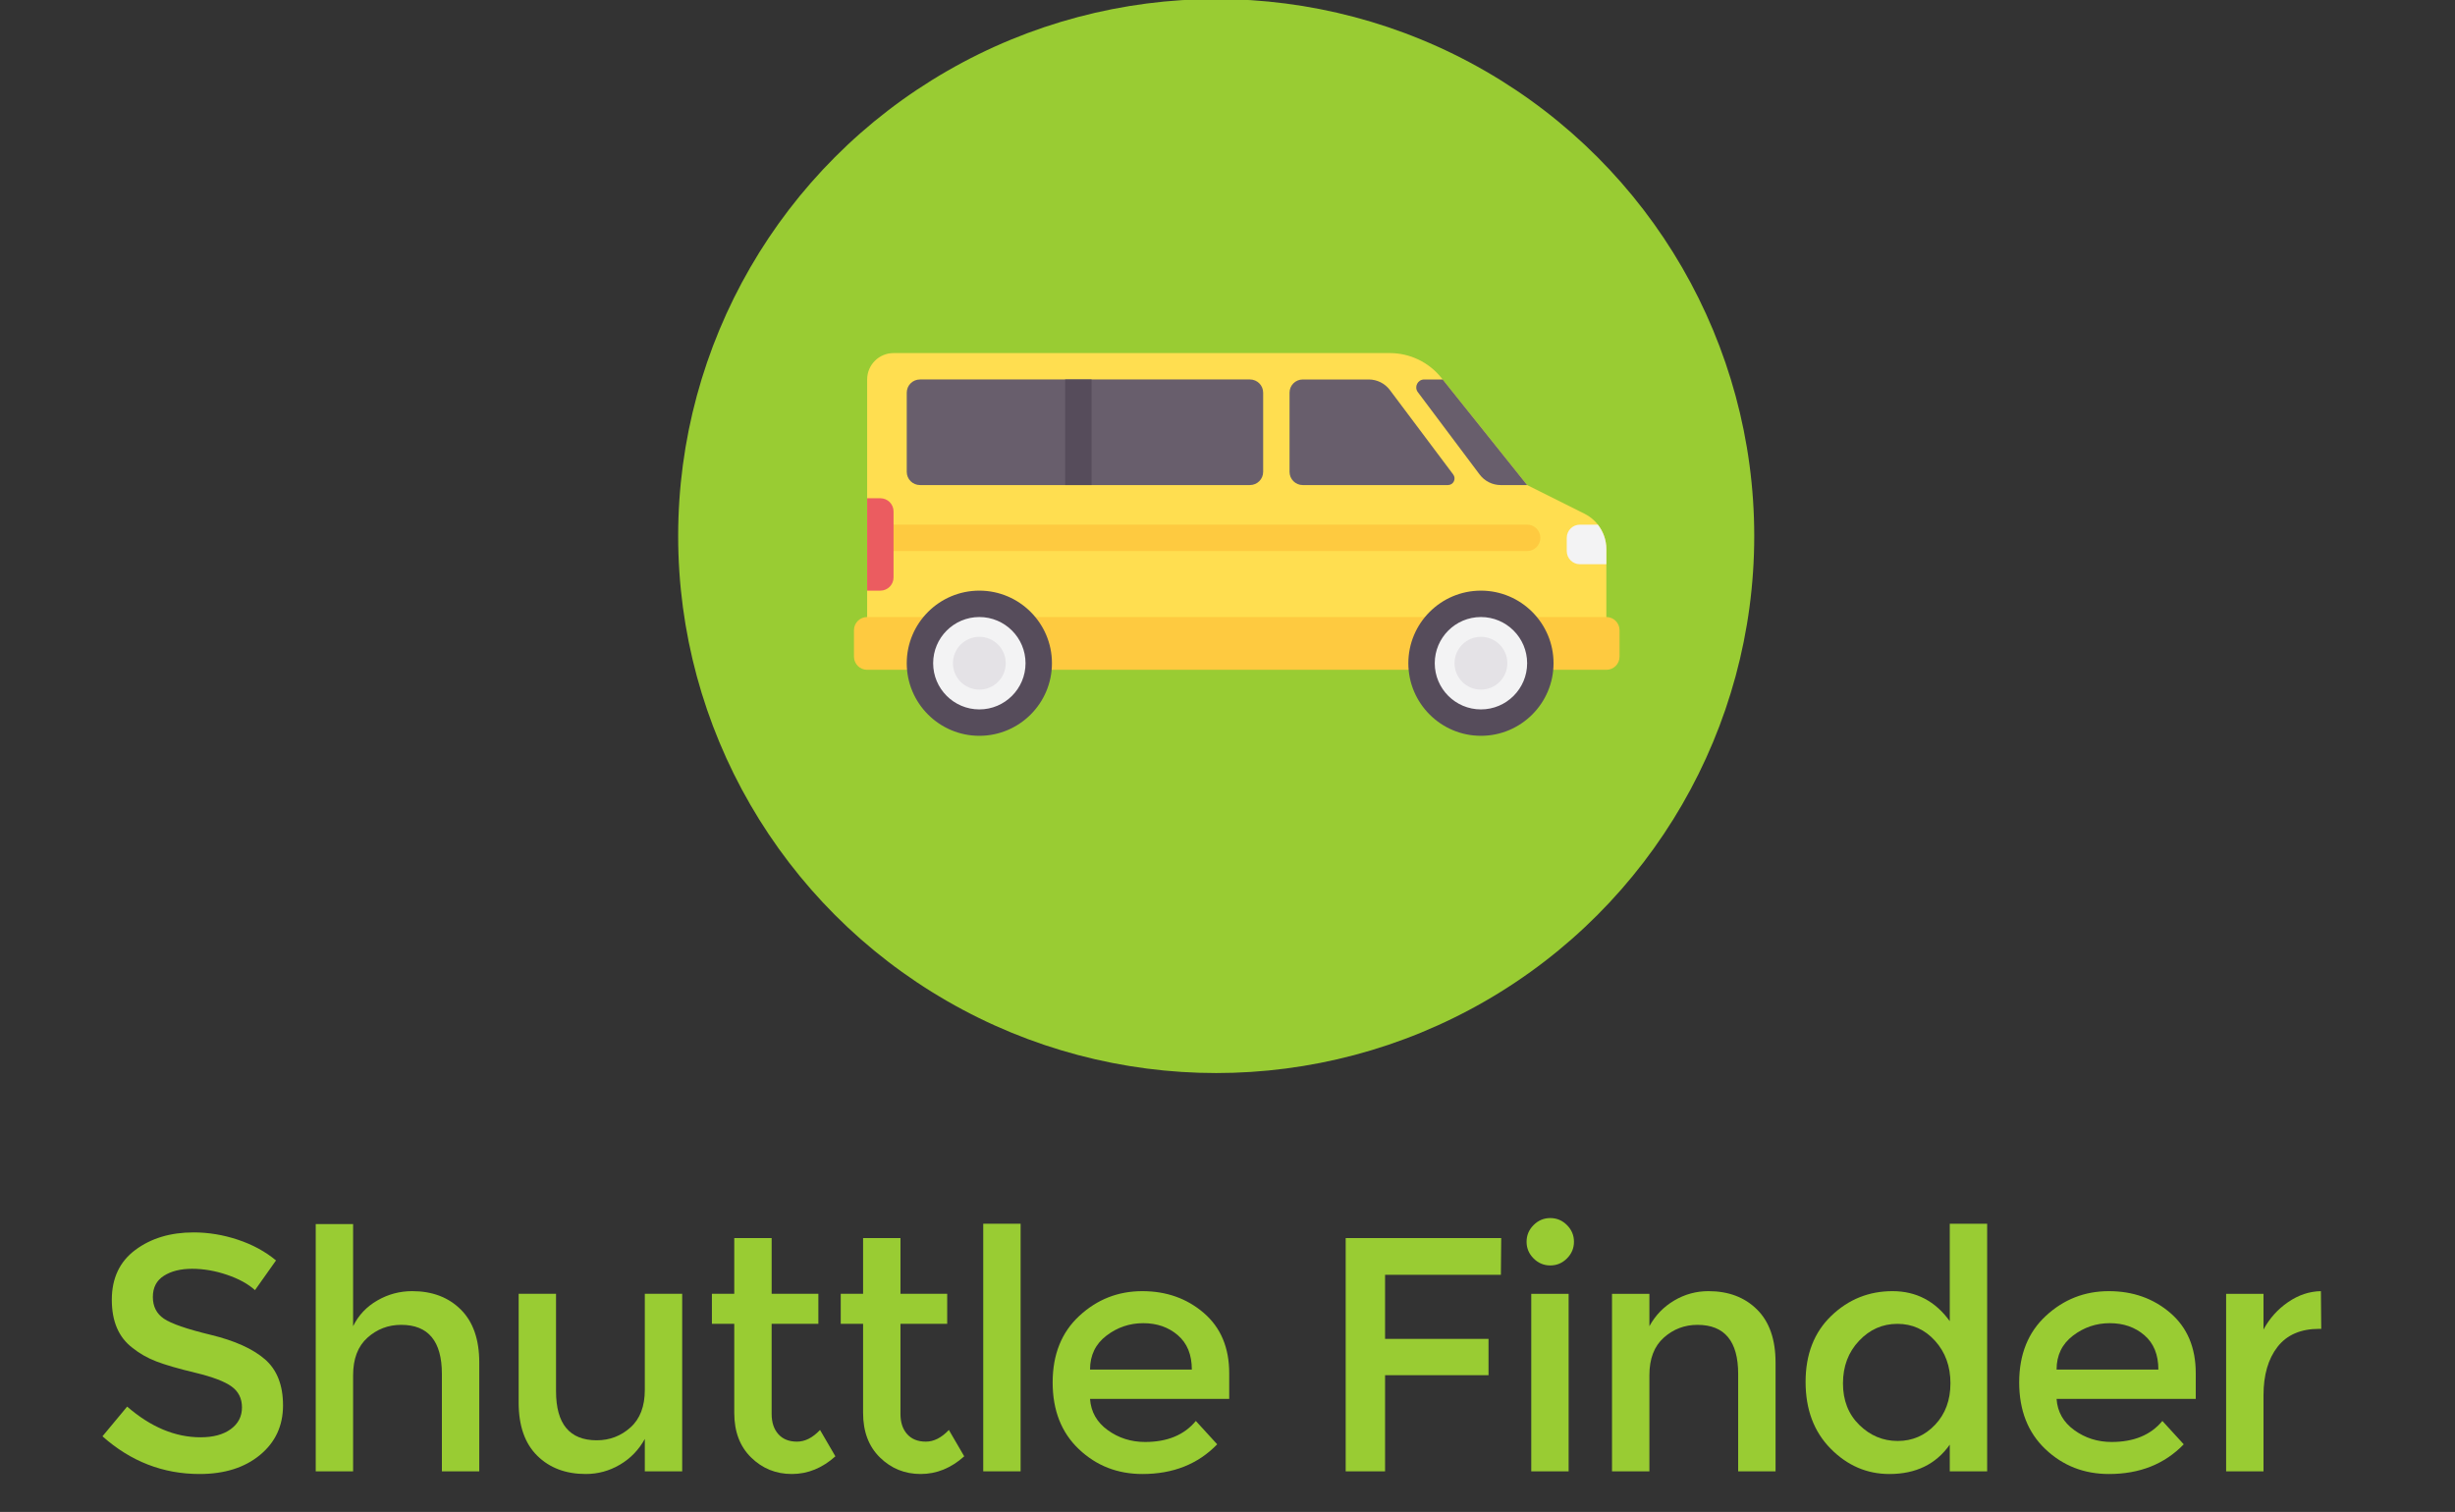 <?xml version="1.0" encoding="utf-8"?>
<!-- Generator: Adobe Illustrator 16.0.0, SVG Export Plug-In . SVG Version: 6.00 Build 0)  -->
<!DOCTYPE svg PUBLIC "-//W3C//DTD SVG 1.1//EN" "http://www.w3.org/Graphics/SVG/1.1/DTD/svg11.dtd">
<svg version="1.1" id="Ebene_1" xmlns="http://www.w3.org/2000/svg" xmlns:xlink="http://www.w3.org/1999/xlink" x="0px" y="0px"
	 width="876.068px" height="539.639px" viewBox="0 0 876.068 539.639" enable-background="new 0 0 876.068 539.639"
	 xml:space="preserve">
<rect x="0" y="0" width="876.068" height="539.639" fill="#333333" stroke="none"/>
<g>
	<ellipse fill="#99CC33" cx="434.002" cy="191.321" rx="191.999" ry="191.666"/>
	<g>
		<path fill="#FFDE50" d="M573.225,229.649v-33.66c0-5.354-3.021-10.244-7.812-12.639l-20.449-10.226l-30.611-38.267
			c-4.471-5.586-11.235-8.839-18.393-8.839H318.864c-5.204,0-9.421,4.217-9.421,9.421v96.563L573.225,229.649L573.225,229.649z"/>
		<path fill="#FECA40" d="M309.443,220.228h263.781c2.604,0,4.711,2.109,4.711,4.71v9.421c0,2.604-2.107,4.71-4.711,4.71H309.443
			c-2.604,0-4.71-2.106-4.71-4.71v-9.421C304.732,222.337,306.842,220.228,309.443,220.228L309.443,220.228z"/>
		<path fill="#F3F3F4" d="M349.48,215.125c11.924,0,21.59,9.667,21.59,21.589c0,11.924-9.666,21.59-21.59,21.59
			s-21.59-9.666-21.59-21.59C327.892,224.791,337.558,215.125,349.48,215.125L349.48,215.125z"/>
		<path fill="#564C5B" d="M349.48,220.228c-9.092,0-16.486,7.396-16.486,16.486c0,9.093,7.396,16.487,16.486,16.487
			c9.093,0,16.484-7.396,16.484-16.487C365.968,227.622,358.574,220.228,349.48,220.228L349.48,220.228z M349.48,262.622
			c-14.286,0-25.907-11.621-25.907-25.908c0-14.286,11.621-25.906,25.907-25.906s25.907,11.621,25.907,25.906
			C375.389,251,363.767,262.622,349.48,262.622L349.48,262.622z"/>
		<path fill="#E4E2E6" d="M349.48,227.293c5.203,0,9.421,4.218,9.421,9.42c0,5.204-4.219,9.421-9.421,9.421
			s-9.421-4.217-9.421-9.421C340.061,231.512,344.278,227.293,349.48,227.293L349.48,227.293z"/>
		<path fill="#F3F3F4" d="M528.476,215.125c11.927,0,21.592,9.667,21.592,21.589c0,11.924-9.665,21.59-21.592,21.59
			c-11.923,0-21.589-9.666-21.589-21.59C506.887,224.791,516.553,215.125,528.476,215.125L528.476,215.125z"/>
		<path fill="#564C5B" d="M528.474,220.228c-9.093,0-16.484,7.396-16.484,16.486c0,9.093,7.396,16.487,16.484,16.487
			c9.094,0,16.486-7.396,16.486-16.487C544.962,227.622,537.565,220.228,528.474,220.228L528.474,220.228z M528.474,262.622
			c-14.286,0-25.905-11.621-25.905-25.908c0-14.286,11.619-25.906,25.905-25.906s25.907,11.621,25.907,25.906
			C554.383,251,542.76,262.622,528.474,262.622L528.474,262.622z"/>
		<path fill="#E4E2E6" d="M528.476,227.293c5.203,0,9.424,4.218,9.424,9.42c0,5.204-4.221,9.421-9.424,9.421
			c-5.2,0-9.42-4.217-9.42-9.421C519.056,231.512,523.273,227.293,528.476,227.293L528.476,227.293z"/>
		<path fill="#685E6C" d="M514.816,135.441h-6.597c-2.328,0-3.657,2.659-2.263,4.521l22.047,29.393
			c1.776,2.373,4.569,3.771,7.534,3.771h9.422L514.816,135.441L514.816,135.441z"/>
		<path fill="#685E6C" d="M495.975,139.209l22.609,30.146c1.163,1.555,0.057,3.771-1.886,3.771h-51.812
			c-2.603,0-4.71-2.109-4.71-4.71v-28.264c0-2.602,2.107-4.71,4.71-4.71h23.555C491.403,135.441,494.195,136.837,495.975,139.209
			L495.975,139.209z"/>
		<path fill="#685E6C" d="M328.284,173.124h117.763c2.602,0,4.71-2.109,4.71-4.71v-28.264c0-2.602-2.108-4.71-4.71-4.71H328.284
			c-2.602,0-4.71,2.109-4.71,4.71v28.264C323.574,171.015,325.683,173.124,328.284,173.124L328.284,173.124z"/>
		<polygon fill="#564C5B" points="380.099,135.441 389.52,135.441 389.52,173.124 380.099,173.124 		"/>
		<path fill="#FECA40" d="M544.965,196.676H318.864c-2.603,0-4.71-2.109-4.71-4.711l0,0c0-2.603,2.108-4.71,4.71-4.71h226.101
			c2.604,0,4.71,2.107,4.71,4.71l0,0C549.675,194.567,547.564,196.676,544.965,196.676L544.965,196.676z"/>
		<path fill="#EB5C60" d="M314.153,210.808h-4.71v-32.973h4.71c2.601,0,4.71,2.107,4.71,4.71v23.552
			C318.864,208.698,316.754,210.808,314.153,210.808L314.153,210.808z"/>
		<path fill="#F3F3F4" d="M559.095,191.965v4.711c0,2.601,2.106,4.71,4.709,4.71h9.421v-5.396c0-3.23-1.115-6.283-3.045-8.731
			h-6.376C561.203,187.255,559.095,189.364,559.095,191.965L559.095,191.965z"/>
	</g>
</g>
<g>
	<path fill="#99CC33" d="M68.543,452.849c-4.09,0-7.444,0.834-10.064,2.502c-2.621,1.667-3.931,4.188-3.931,7.562
		c0,3.375,1.31,5.955,3.931,7.741c2.62,1.786,8.197,3.713,16.733,5.776c8.534,2.066,14.966,4.963,19.294,8.694
		c4.327,3.733,6.491,9.23,6.491,16.495c0,7.266-2.74,13.162-8.218,17.688s-12.666,6.789-21.557,6.789
		c-13.023,0-24.576-4.486-34.658-13.459l8.813-10.6c8.415,7.305,17.15,10.957,26.202,10.957c4.526,0,8.117-0.973,10.778-2.918
		c2.66-1.945,3.99-4.526,3.99-7.742c0-3.215-1.251-5.717-3.752-7.503s-6.809-3.413-12.922-4.884
		c-6.115-1.468-10.76-2.816-13.935-4.049c-3.177-1.23-5.996-2.838-8.457-4.824c-4.924-3.73-7.384-9.447-7.384-17.15
		c0-7.7,2.799-13.637,8.397-17.805c5.598-4.169,12.524-6.253,20.783-6.253c5.319,0,10.6,0.874,15.841,2.62
		c5.24,1.747,9.766,4.209,13.577,7.385l-7.503,10.6c-2.462-2.223-5.797-4.05-10.004-5.479
		C76.78,453.564,72.632,452.849,68.543,452.849z"/>
	<path fill="#99CC33" d="M126.008,490.843v34.301h-13.339V436.89h13.339v36.445c1.906-3.891,4.783-6.947,8.635-9.172
		c3.851-2.222,7.999-3.334,12.446-3.334c7.146,0,12.922,2.185,17.329,6.551c4.407,4.367,6.61,10.68,6.61,18.937v38.827h-13.339
		v-34.777c0-11.672-4.844-17.508-14.53-17.508c-4.605,0-8.616,1.529-12.029,4.585C127.715,480.501,126.008,484.968,126.008,490.843z
		"/>
	<path fill="#99CC33" d="M230.101,496.083v-34.302h13.339v63.362h-13.339v-11.553c-2.144,3.891-5.103,6.949-8.873,9.17
		c-3.772,2.225-7.842,3.336-12.208,3.336c-7.146,0-12.922-2.184-17.329-6.551s-6.61-10.678-6.61-18.938v-38.827h13.339v34.778
		c0,11.672,4.842,17.508,14.53,17.508c4.604,0,8.614-1.529,12.029-4.586C228.393,506.427,230.101,501.96,230.101,496.083z"/>
	<path fill="#99CC33" d="M275.359,472.501v32.156c0,3.02,0.793,5.42,2.382,7.207c1.587,1.785,3.812,2.68,6.67,2.68
		s5.598-1.389,8.218-4.17l5.479,9.41c-4.686,4.209-9.867,6.312-15.542,6.312c-5.678,0-10.522-1.967-14.53-5.896
		c-4.01-3.93-6.015-9.23-6.015-15.9v-31.799h-7.979v-10.72h7.979v-19.89h13.339v19.89h16.674v10.72H275.359z"/>
	<path fill="#99CC33" d="M321.332,472.501v32.156c0,3.02,0.793,5.42,2.382,7.207c1.587,1.785,3.812,2.68,6.67,2.68
		s5.598-1.389,8.218-4.17l5.479,9.41c-4.686,4.209-9.867,6.312-15.542,6.312c-5.678,0-10.522-1.967-14.53-5.896
		c-4.01-3.93-6.015-9.23-6.015-15.9v-31.799h-7.979v-10.72h7.979v-19.89h13.339v19.89h16.674v10.72H321.332z"/>
	<path fill="#99CC33" d="M364.208,525.144h-13.339v-88.373h13.339V525.144z"/>
	<path fill="#99CC33" d="M438.644,499.298H388.98c0.316,4.606,2.421,8.318,6.312,11.137c3.889,2.818,8.337,4.229,13.339,4.229
		c7.938,0,13.974-2.502,18.104-7.504l7.622,8.336c-6.83,7.068-15.722,10.602-26.679,10.602c-8.894,0-16.456-2.957-22.688-8.873
		c-6.234-5.914-9.35-13.855-9.35-23.82s3.175-17.885,9.528-23.762c6.351-5.875,13.834-8.812,22.45-8.812
		c8.614,0,15.939,2.602,21.975,7.801c6.033,5.201,9.051,12.367,9.051,21.498V499.298z M388.98,488.818h36.326
		c0-5.318-1.667-9.409-5.002-12.268s-7.444-4.287-12.327-4.287c-4.883,0-9.271,1.488-13.161,4.466
		C390.925,479.706,388.98,483.738,388.98,488.818z"/>
	<path fill="#99CC33" d="M494.262,454.993v22.867h36.922v12.982h-36.922v34.301h-14.054v-83.252h55.501l-0.119,13.102H494.262z"/>
	<path fill="#99CC33" d="M547.26,449.157c-1.667-1.668-2.501-3.651-2.501-5.955c0-2.303,0.834-4.288,2.501-5.955
		c1.668-1.668,3.651-2.502,5.955-2.502c2.303,0,4.288,0.834,5.955,2.502c1.668,1.667,2.501,3.652,2.501,5.955
		c0,2.304-0.833,4.287-2.501,5.955c-1.667,1.667-3.652,2.5-5.955,2.5C550.912,451.657,548.928,450.824,547.26,449.157z
		 M559.766,525.144h-13.339v-63.362h13.339V525.144z"/>
	<path fill="#99CC33" d="M588.588,490.843v34.301h-13.339v-63.362h13.339v11.554c2.144-3.891,5.101-6.947,8.873-9.172
		c3.771-2.222,7.84-3.334,12.208-3.334c7.146,0,12.922,2.185,17.329,6.551c4.406,4.367,6.61,10.68,6.61,18.937v38.827h-13.34
		v-34.777c0-11.672-4.844-17.508-14.53-17.508c-4.605,0-8.616,1.529-12.029,4.585C590.295,480.501,588.588,484.968,588.588,490.843z
		"/>
	<path fill="#99CC33" d="M653.259,517.044c-5.955-6.033-8.933-13.974-8.933-23.82c0-9.844,3.056-17.705,9.171-23.582
		c6.113-5.875,13.398-8.812,21.854-8.812c8.457,0,15.264,3.572,20.426,10.719v-34.777h13.34v88.373h-13.34v-9.529
		c-4.924,6.988-12.108,10.482-21.557,10.482C666.2,526.097,659.214,523.079,653.259,517.044z M657.666,493.761
		c0,6.073,1.944,11.016,5.835,14.828c3.89,3.811,8.457,5.717,13.697,5.717s9.687-1.926,13.339-5.777
		c3.651-3.85,5.479-8.793,5.479-14.828c0-6.033-1.827-11.076-5.479-15.125c-3.652-4.05-8.14-6.074-13.458-6.074
		c-5.32,0-9.886,2.024-13.696,6.074C659.571,482.624,657.666,487.687,657.666,493.761z"/>
	<path fill="#99CC33" d="M783.554,499.298H733.89c0.315,4.606,2.421,8.318,6.312,11.137c3.89,2.818,8.337,4.229,13.34,4.229
		c7.938,0,13.974-2.502,18.104-7.504l7.622,8.336c-6.83,7.068-15.722,10.602-26.679,10.602c-8.894,0-16.456-2.957-22.688-8.873
		c-6.234-5.914-9.35-13.855-9.35-23.82s3.175-17.885,9.528-23.762c6.352-5.875,13.834-8.812,22.45-8.812
		c8.614,0,15.939,2.602,21.975,7.801c6.033,5.201,9.051,12.367,9.051,21.498V499.298z M733.89,488.818h36.325
		c0-5.318-1.667-9.409-5.002-12.268s-7.444-4.287-12.327-4.287s-9.271,1.488-13.161,4.466
		C735.835,479.706,733.89,483.738,733.89,488.818z"/>
	<path fill="#99CC33" d="M827.621,474.287c-6.591,0-11.553,2.144-14.888,6.431c-3.334,4.289-5.002,10.046-5.002,17.271v27.155
		h-13.339v-63.362h13.339v12.744c2.144-3.97,5.062-7.224,8.754-9.767c3.692-2.54,7.603-3.85,11.731-3.93l0.119,13.458
		C828.097,474.287,827.859,474.287,827.621,474.287z"/>
</g>
</svg>
